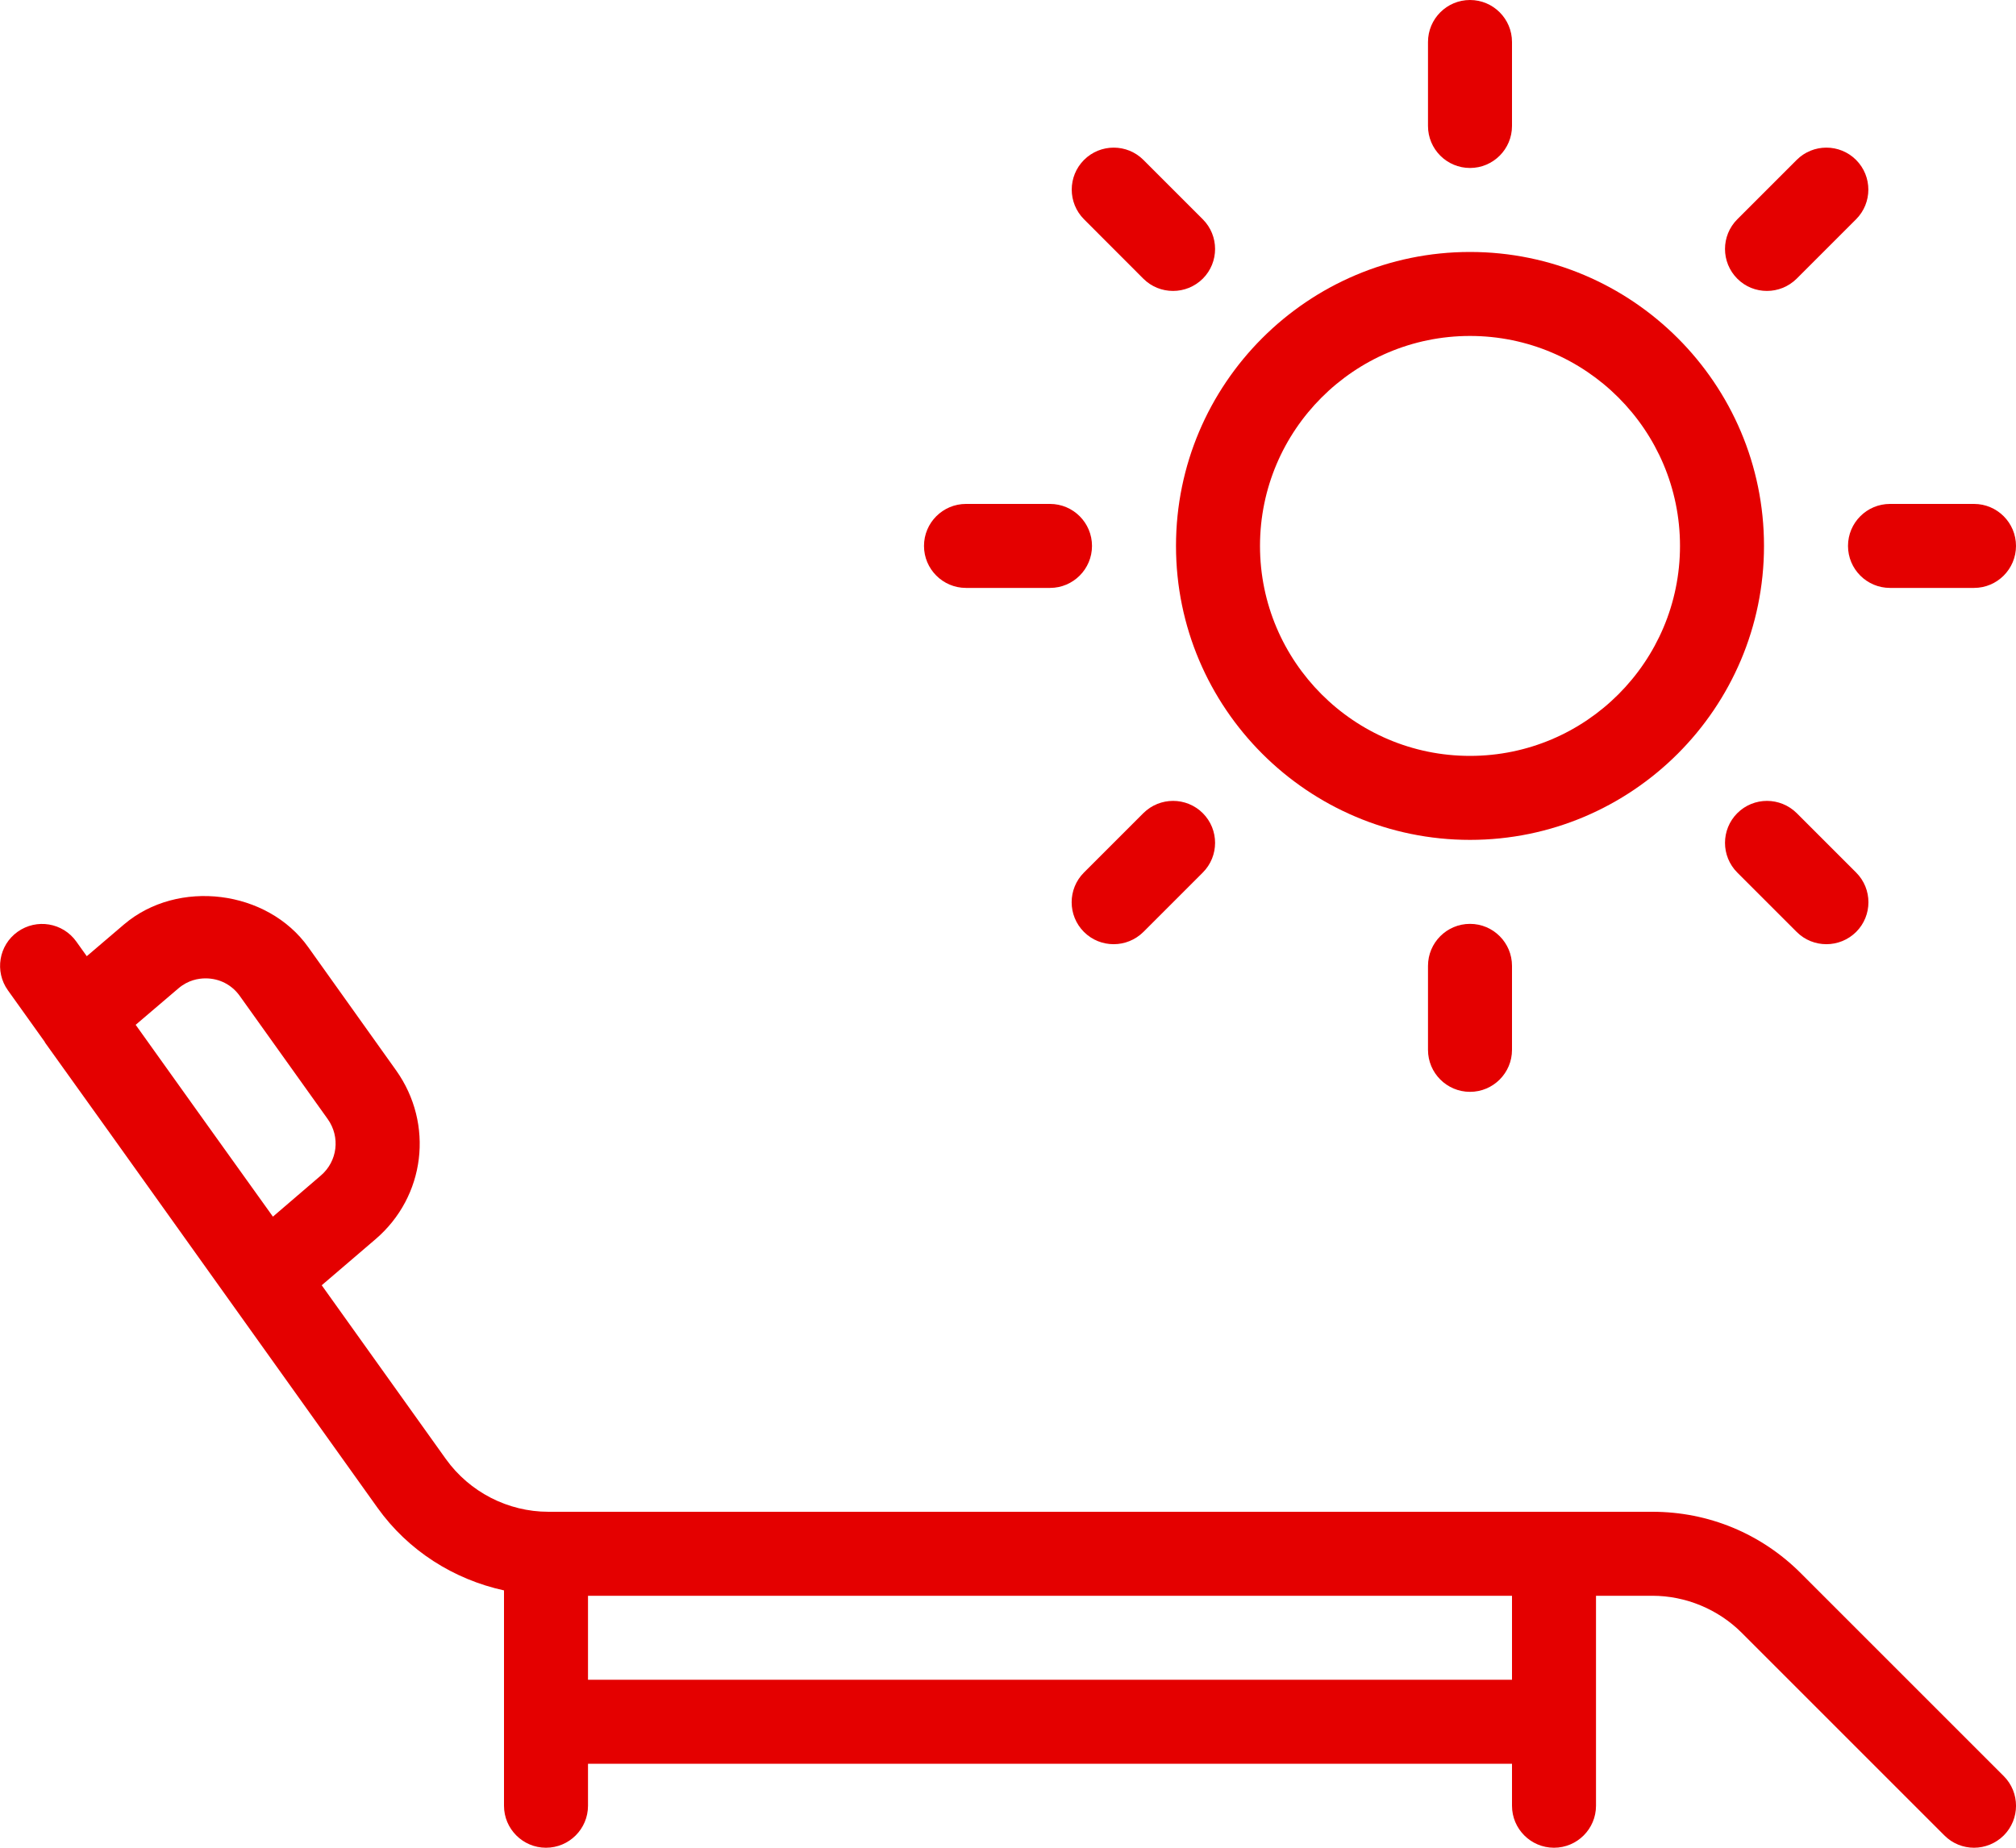 <?xml version="1.0" encoding="UTF-8"?>
<svg width="48px" height="44px" viewBox="0 0 48 44" version="1.1" xmlns="http://www.w3.org/2000/svg" xmlns:xlink="http://www.w3.org/1999/xlink">
    <!-- Generator: sketchtool 51.2 (57519) - http://www.bohemiancoding.com/sketch -->
    <title>AB39CC8E-66AD-47B3-ACEE-3724A3B16394</title>
    <desc>Created with sketchtool.</desc>
    <defs></defs>
    <g id="Actual" stroke="none" stroke-width="1" fill="none" fill-rule="evenodd">
        <g id="01-01-01-01-dashboard" transform="translate(-296, -1350)" fill="#E40000">
            <g id="Shape-Copy-9" transform="translate(272, 1328)">
                <g id="spa-sunbed" transform="translate(24, 22)">
                    <g id="icons">
                        <path d="M42.878,37.464 C41.934,36.52 40.68,36 39.344,36 L13.058,36 C12.092,36 11.18,35.53 10.616,34.744 L7.66,30.606 L8.94,29.51 C10.128,28.494 10.338,26.766 9.432,25.49 L7.34,22.556 C6.37,21.19 4.236,20.92 2.952,22.014 L2.066,22.77 L1.816,22.42 C1.494,21.97 0.87,21.868 0.42,22.188 C-0.03,22.508 -0.132,23.134 0.188,23.582 L1.064,24.808 C1.068,24.812 1.068,24.818 1.07,24.824 L2.66,27.044 L8.992,35.91 C9.718,36.924 10.8,37.61 12,37.872 L12,43 C12,43.552 12.448,44 13,44 C13.552,44 14,43.552 14,43 L14,42 L36,42 L36,43 C36,43.552 36.448,44 37,44 C37.552,44 38,43.552 38,43 L38,38 L39.344,38 C40.134,38 40.906,38.32 41.466,38.878 L46.294,43.706 C46.488,43.902 46.744,44 47,44 C47.256,44 47.512,43.902 47.708,43.708 C48.098,43.318 48.098,42.684 47.708,42.294 L42.878,37.464 L42.878,37.464 Z M4.248,23.536 C4.48,23.338 4.728,23.298 4.894,23.298 C5.224,23.298 5.52,23.45 5.71,23.718 L7.804,26.65 C8.106,27.076 8.036,27.652 7.64,27.992 L6.498,28.972 L4.918,26.766 L3.23,24.404 L4.248,23.536 L4.248,23.536 Z M36,40 L14,40 L14,38 L36,38 L36,40 L36,40 Z" id="Shape"></path>
                        <path d="M35,4 C35.552,4 36,3.552 36,3 L36,1 C36,0.448 35.552,0 35,0 C34.448,0 34,0.448 34,1 L34,3 C34,3.552 34.448,4 35,4 L35,4 Z" id="Shape"></path>
                        <path d="M34,23 L34,25 C34,25.552 34.448,26 35,26 C35.552,26 36,25.552 36,25 L36,23 C36,22.448 35.552,22 35,22 C34.448,22 34,22.448 34,23 L34,23 Z" id="Shape"></path>
                        <path d="M47,12 L45,12 C44.448,12 44,12.448 44,13 C44,13.552 44.448,14 45,14 L47,14 C47.552,14 48,13.552 48,13 C48,12.448 47.552,12 47,12 L47,12 Z" id="Shape"></path>
                        <path d="M23,14 L25,14 C25.552,14 26,13.552 26,13 C26,12.448 25.552,12 25,12 L23,12 C22.448,12 22,12.448 22,13 C22,13.552 22.448,14 23,14 L23,14 Z" id="Shape"></path>
                        <path d="M42.07,6.928 C42.326,6.928 42.582,6.83 42.778,6.636 L44.192,5.222 C44.582,4.832 44.582,4.198 44.192,3.808 C43.802,3.418 43.168,3.418 42.778,3.808 L41.364,5.222 C40.974,5.612 40.974,6.246 41.364,6.636 C41.558,6.832 41.814,6.928 42.07,6.928 L42.07,6.928 Z" id="Shape"></path>
                        <path d="M27.222,19.364 L25.808,20.778 C25.418,21.168 25.418,21.802 25.808,22.192 C26.004,22.388 26.26,22.484 26.516,22.484 C26.772,22.484 27.028,22.386 27.224,22.192 L28.638,20.778 C29.028,20.388 29.028,19.754 28.638,19.364 C28.248,18.974 27.614,18.974 27.222,19.364 L27.222,19.364 Z" id="Shape"></path>
                        <path d="M41.364,19.364 C40.974,19.754 40.974,20.388 41.364,20.778 L42.778,22.192 C42.974,22.388 43.23,22.484 43.486,22.484 C43.742,22.484 43.998,22.386 44.194,22.192 C44.584,21.802 44.584,21.168 44.194,20.778 L42.78,19.364 C42.386,18.974 41.754,18.974 41.364,19.364 L41.364,19.364 Z" id="Shape"></path>
                        <path d="M27.222,6.636 C27.418,6.832 27.674,6.928 27.93,6.928 C28.186,6.928 28.442,6.83 28.638,6.636 C29.028,6.246 29.028,5.612 28.638,5.222 L27.224,3.808 C26.834,3.418 26.2,3.418 25.81,3.808 C25.42,4.198 25.42,4.832 25.81,5.222 L27.222,6.636 L27.222,6.636 Z" id="Shape"></path>
                        <path d="M35,20 C38.86,20 42,16.86 42,13 C42,9.14 38.86,6 35,6 C31.14,6 28,9.14 28,13 C28,16.86 31.14,20 35,20 L35,20 Z M35,8 C37.758,8 40,10.244 40,13 C40,15.756 37.758,18 35,18 C32.242,18 30,15.756 30,13 C30,10.244 32.242,8 35,8 L35,8 Z" id="Shape"></path>
                    </g>
                </g>
            </g>
        </g>
    </g>
</svg>
